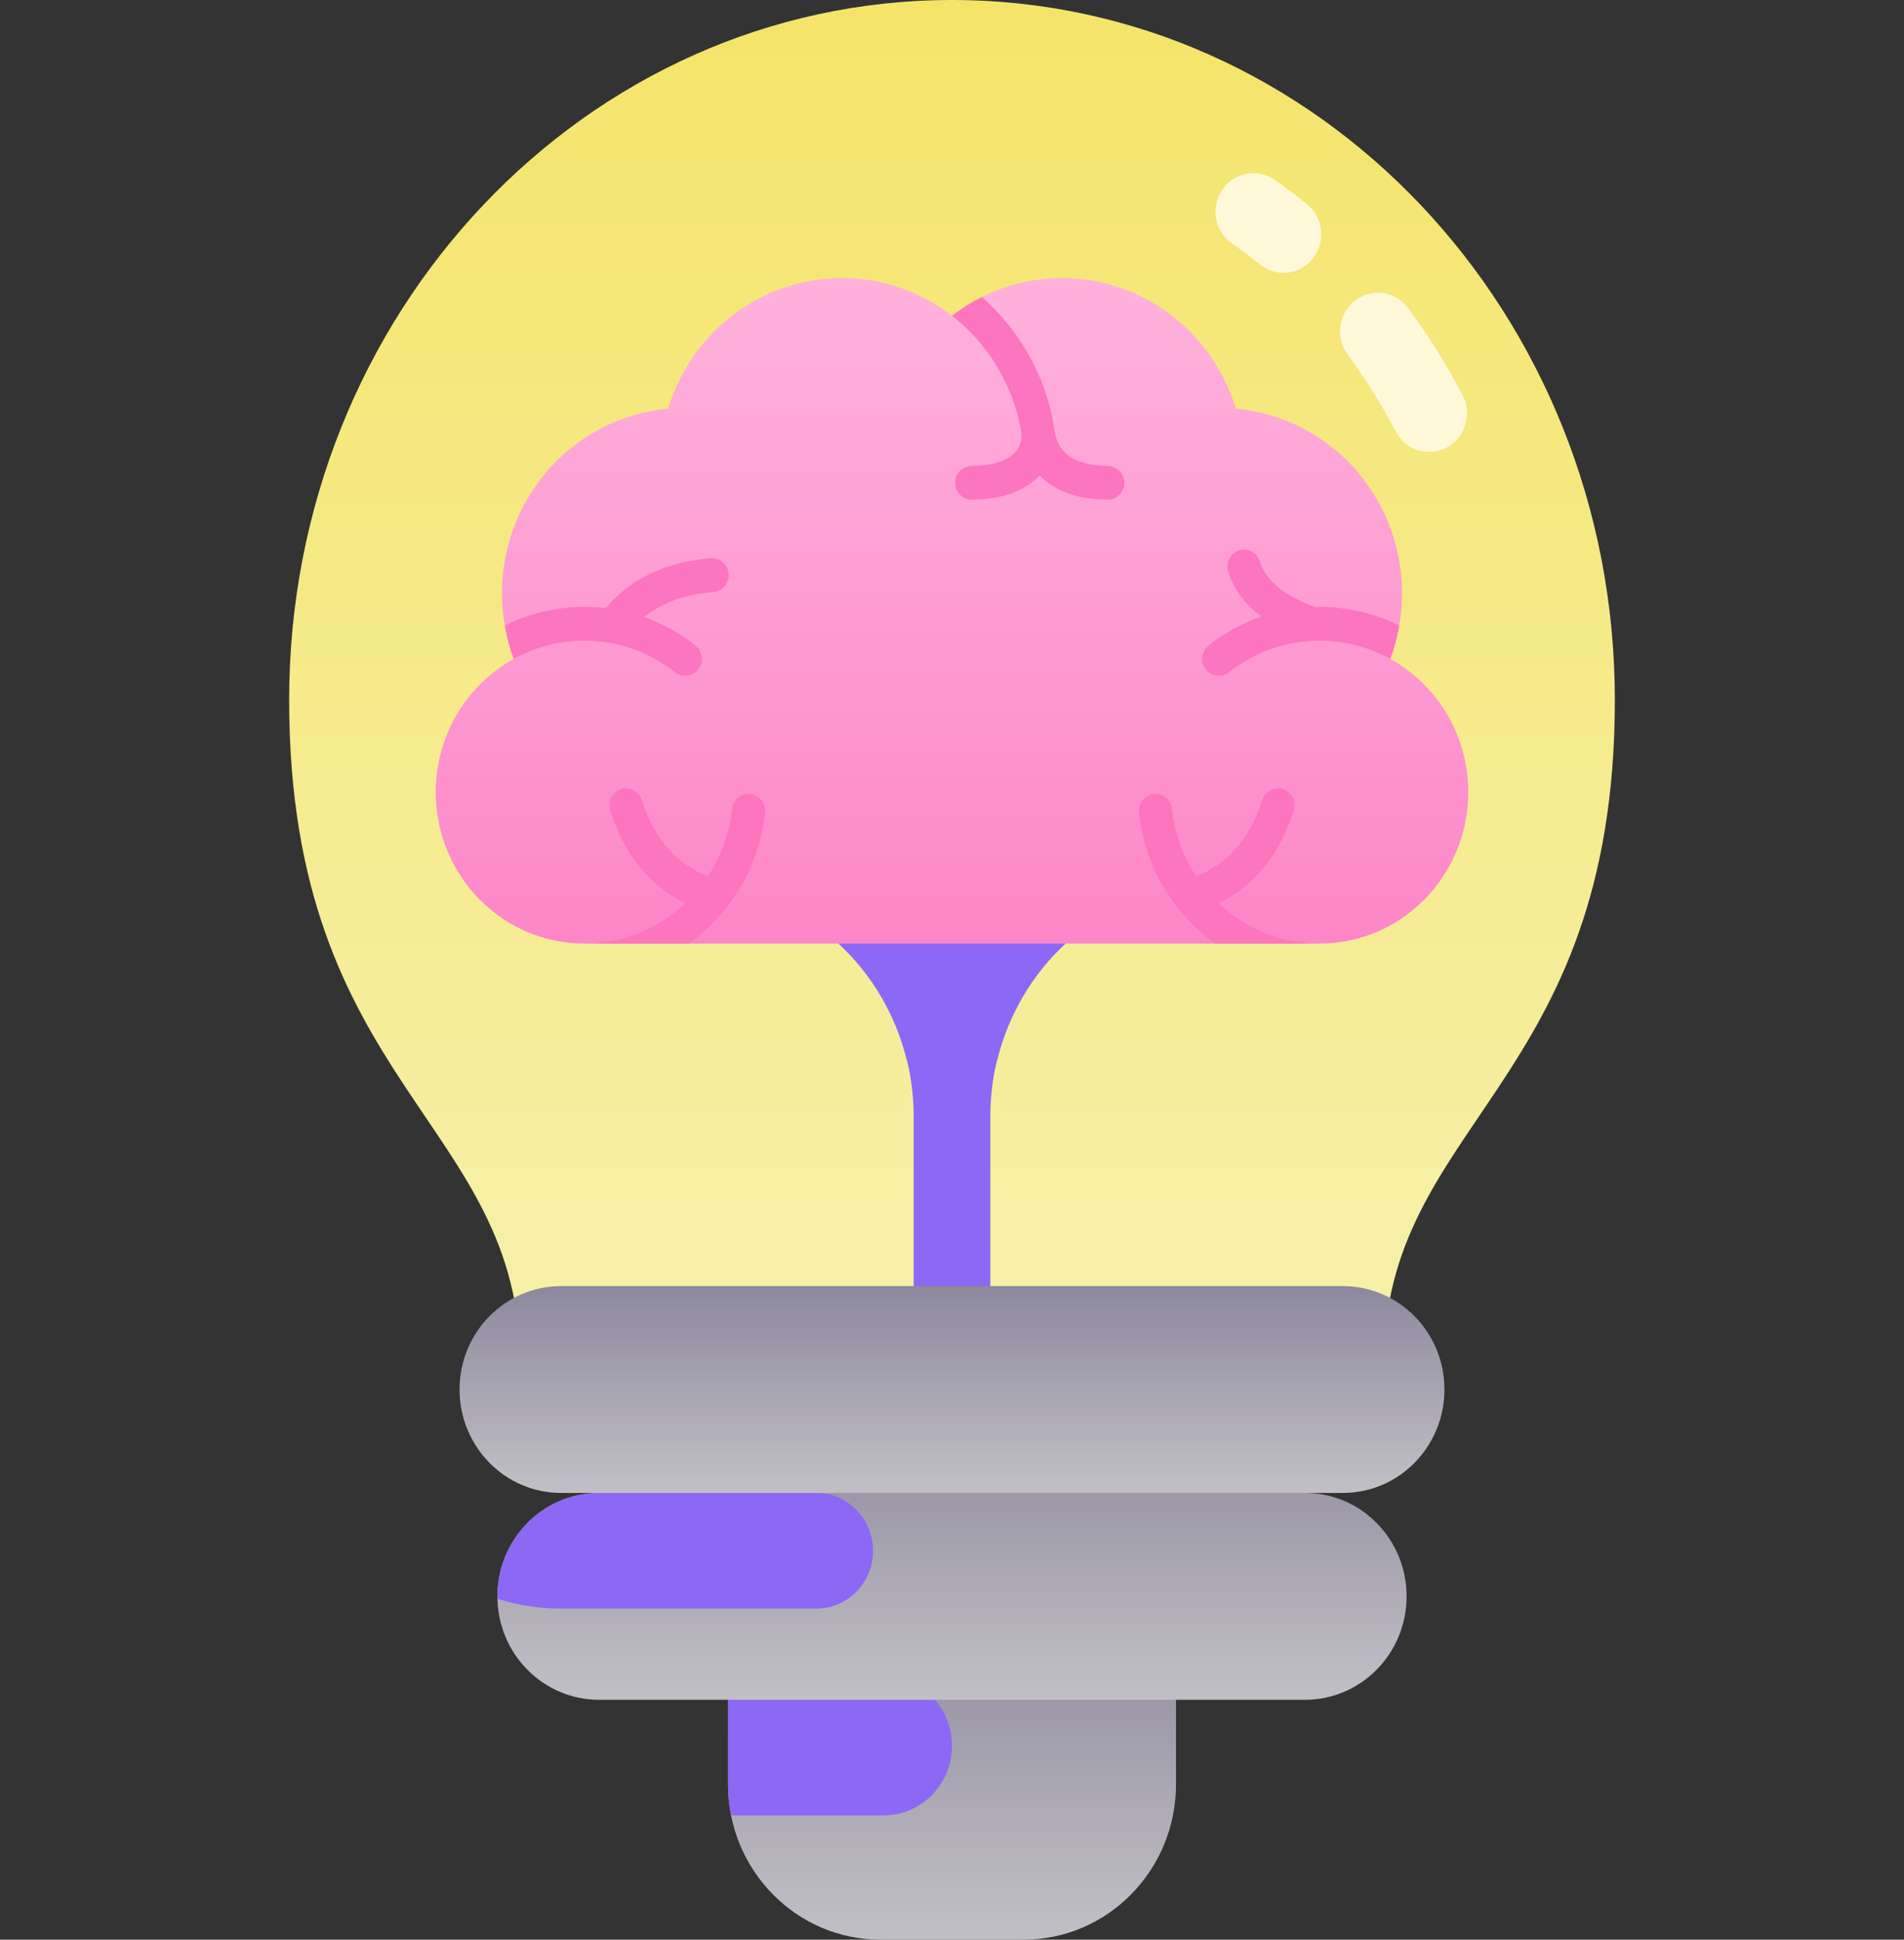 <svg width="161" height="164" viewBox="0 0 161 164" fill="none" xmlns="http://www.w3.org/2000/svg">
<rect x="0" y="0" width="161" height="164" fill="#333333" stroke="none"/>
<g clip-path="url(#clip0)">
<path d="M61.558 135.478V150.86C61.558 158.117 67.334 164 74.458 164H86.542C93.666 164 99.442 158.117 99.442 150.86V135.478H61.558Z" fill="url(#paint0_linear)"/>
<path d="M76.988 142.188L61.558 135.478V150.86C61.558 151.762 61.648 152.644 61.818 153.495H74.718C77.911 153.495 80.5 150.858 80.5 147.605C80.5 145.246 79.118 143.114 76.988 142.188Z" fill="#8D68F4"/>
<path d="M110.356 126.227L80.5 119.303L50.644 126.227C45.903 126.227 42.06 130.142 42.06 134.971C42.06 139.8 45.903 143.715 50.644 143.715H110.356C115.096 143.715 118.94 139.8 118.94 134.971C118.94 130.142 115.097 126.227 110.356 126.227Z" fill="url(#paint1_linear)"/>
<path d="M69.022 126.227H50.644C45.837 126.227 41.952 130.253 42.062 135.175C42.063 135.177 42.064 135.178 42.065 135.179C43.766 135.717 45.572 136.007 47.444 136.007H69.022C71.674 136.007 73.823 133.817 73.823 131.117C73.823 128.417 71.674 126.227 69.022 126.227Z" fill="#8D68F4"/>
<path d="M117.011 115.306C117.011 94.859 136.55 91.853 136.55 59.173C136.55 26.492 111.456 0 80.5 0C49.544 0 24.45 26.492 24.45 59.173C24.45 91.853 43.989 94.859 43.989 115.306H117.011Z" fill="url(#paint2_linear)"/>
<path d="M118.025 36.479C116.835 34.208 115.465 32.017 113.954 29.968C112.892 28.529 113.176 26.485 114.589 25.403C116.003 24.321 118.009 24.612 119.07 26.05C120.779 28.367 122.328 30.844 123.672 33.411C124.504 35 123.914 36.974 122.355 37.822C120.781 38.675 118.849 38.055 118.025 36.479Z" fill="#FFF9DA"/>
<path d="M106.536 22.365C105.768 21.745 104.971 21.145 104.167 20.581C102.712 19.56 102.345 17.53 103.347 16.047C104.35 14.565 106.342 14.191 107.798 15.212C108.719 15.858 109.631 16.545 110.51 17.254C111.895 18.372 112.129 20.422 111.031 21.833C109.938 23.24 107.926 23.486 106.536 22.365Z" fill="#FFF9DA"/>
<path d="M70.909 79.779C74.953 83.52 77.259 88.826 77.259 94.39V112.06H83.741V94.39C83.741 88.826 86.047 83.52 90.091 79.779L80.5 74.78L70.909 79.779Z" fill="#8D68F4"/>
<path d="M90.091 79.779L80.5 74.78L70.909 79.779C73.763 82.419 75.747 85.84 76.669 89.58H84.33C85.253 85.84 87.237 82.419 90.091 79.779Z" fill="#8D68F4"/>
<path d="M43.443 55.71C42.801 53.985 42.447 52.116 42.447 50.161C42.447 41.967 48.624 35.247 56.494 34.559C58.428 28.159 64.277 23.508 71.193 23.508C74.692 23.508 77.916 24.7 80.5 26.704C83.084 24.7 86.308 23.508 89.807 23.508C96.723 23.508 102.572 28.159 104.506 34.559C112.375 35.246 118.553 41.967 118.553 50.161C118.553 52.116 118.199 53.985 117.557 55.71C121.484 57.879 124.156 62.115 124.156 66.975C124.156 74.036 118.517 79.779 111.585 79.779H49.414C42.482 79.779 36.844 74.036 36.844 66.975C36.844 62.115 39.516 57.879 43.443 55.71Z" fill="url(#paint3_linear)"/>
<path d="M102.068 56.718C102.565 57.224 103.356 57.284 103.912 56.846C106.034 55.17 108.697 54.171 111.586 54.171C113.746 54.171 115.78 54.729 117.557 55.711C117.894 54.807 118.149 53.863 118.317 52.888C116.284 51.879 114 51.31 111.586 51.31C111.451 51.31 111.318 51.316 111.183 51.319C110.788 51.179 110.352 51.004 109.905 50.789C108.644 50.181 107.036 49.111 106.536 47.474C106.306 46.72 105.519 46.299 104.778 46.533C104.038 46.767 103.624 47.569 103.854 48.323C104.356 49.971 105.436 51.21 106.66 52.135C105.031 52.697 103.523 53.528 102.19 54.579C101.524 55.104 101.472 56.111 102.068 56.718Z" fill="#FD75BE"/>
<path d="M82.222 39.386C83.845 39.377 84.859 39.007 85.49 38.564C86.153 38.099 86.479 37.264 86.34 36.456C85.659 32.494 83.517 29.045 80.501 26.705C81.286 26.096 82.13 25.562 83.024 25.114C86.296 27.975 88.561 31.998 89.198 36.548C89.323 37.44 89.837 38.24 90.603 38.692C91.253 39.074 92.21 39.378 93.612 39.386C94.375 39.391 95.043 39.982 95.073 40.76C95.104 41.576 94.464 42.247 93.67 42.247C90.591 42.247 88.86 41.181 87.917 40.201C86.975 41.181 85.243 42.247 82.165 42.247C81.371 42.247 80.731 41.576 80.762 40.761C80.79 39.983 81.458 39.39 82.222 39.386Z" fill="#FD75BE"/>
<path d="M42.684 52.888C42.852 53.863 43.107 54.807 43.443 55.711C45.22 54.729 47.255 54.17 49.414 54.17C52.303 54.17 54.966 55.17 57.089 56.846C57.644 57.284 58.436 57.224 58.932 56.717C59.528 56.111 59.476 55.104 58.81 54.579C57.513 53.556 56.051 52.74 54.471 52.179C55.779 51.12 57.649 50.269 60.323 50.052C61.097 49.989 61.674 49.3 61.612 48.512C61.55 47.725 60.878 47.134 60.1 47.2C55.53 47.571 52.81 49.504 51.216 51.419C50.624 51.349 50.024 51.31 49.414 51.31C47 51.31 44.717 51.878 42.684 52.888Z" fill="#FD75BE"/>
<path d="M54.282 67.659C55.53 71.676 57.962 73.369 59.861 74.082C60.952 72.423 61.675 70.492 61.904 68.41C61.991 67.623 62.675 67.05 63.448 67.133C64.224 67.216 64.783 67.928 64.697 68.718C64.198 73.281 61.765 77.257 58.257 79.78H49.415C52.709 79.78 55.709 78.48 57.952 76.36C55.812 75.33 53.039 73.141 51.604 68.522C51.371 67.768 51.781 66.964 52.52 66.726C53.26 66.488 54.048 66.906 54.282 67.659Z" fill="#FD75BE"/>
<path d="M106.718 67.659C105.471 71.676 103.039 73.369 101.14 74.082C100.049 72.423 99.326 70.492 99.097 68.41C99.01 67.623 98.326 67.05 97.553 67.133C96.777 67.216 96.217 67.928 96.304 68.718C96.802 73.281 99.235 77.257 102.744 79.78H111.586C108.292 79.78 105.292 78.48 103.049 76.36C105.189 75.33 107.962 73.141 109.396 68.522C109.63 67.768 109.22 66.964 108.481 66.726C107.741 66.488 106.952 66.906 106.718 67.659Z" fill="#FD75BE"/>
<path d="M113.556 108.739H47.443C42.703 108.739 38.859 112.654 38.859 117.483C38.859 122.312 42.703 126.227 47.443 126.227H113.556C118.297 126.227 122.14 122.312 122.14 117.483C122.14 112.654 118.297 108.739 113.556 108.739Z" fill="url(#paint4_linear)"/>
</g>
<defs>
<linearGradient id="paint0_linear" x1="80.5" y1="164" x2="80.5" y2="135.478" gradientUnits="userSpaceOnUse">
<stop offset="0.022" stop-color="#C1BFC5"/>
<stop offset="1" stop-color="#8D889D"/>
</linearGradient>
<linearGradient id="paint1_linear" x1="80.5" y1="119.303" x2="80.5" y2="143.715" gradientUnits="userSpaceOnUse">
<stop stop-color="#8D889D"/>
<stop offset="0.978" stop-color="#C1BFC5"/>
</linearGradient>
<linearGradient id="paint2_linear" x1="80.5" y1="0" x2="80.5" y2="115.306" gradientUnits="userSpaceOnUse">
<stop offset="0.001" stop-color="#F4E46A"/>
<stop offset="0.978" stop-color="#F7F0A9"/>
</linearGradient>
<linearGradient id="paint3_linear" x1="80.5" y1="23.509" x2="80.5" y2="79.779" gradientUnits="userSpaceOnUse">
<stop offset="0.021" stop-color="#FFB1DB"/>
<stop offset="1" stop-color="#FD86C8"/>
</linearGradient>
<linearGradient id="paint4_linear" x1="80.5" y1="126.227" x2="80.5" y2="108.739" gradientUnits="userSpaceOnUse">
<stop offset="0.022" stop-color="#C1BFC5"/>
<stop offset="1" stop-color="#8D889D"/>
</linearGradient>
<clipPath id="clip0">
<rect width="161" height="164" fill="white"/>
</clipPath>
</defs>
</svg>
